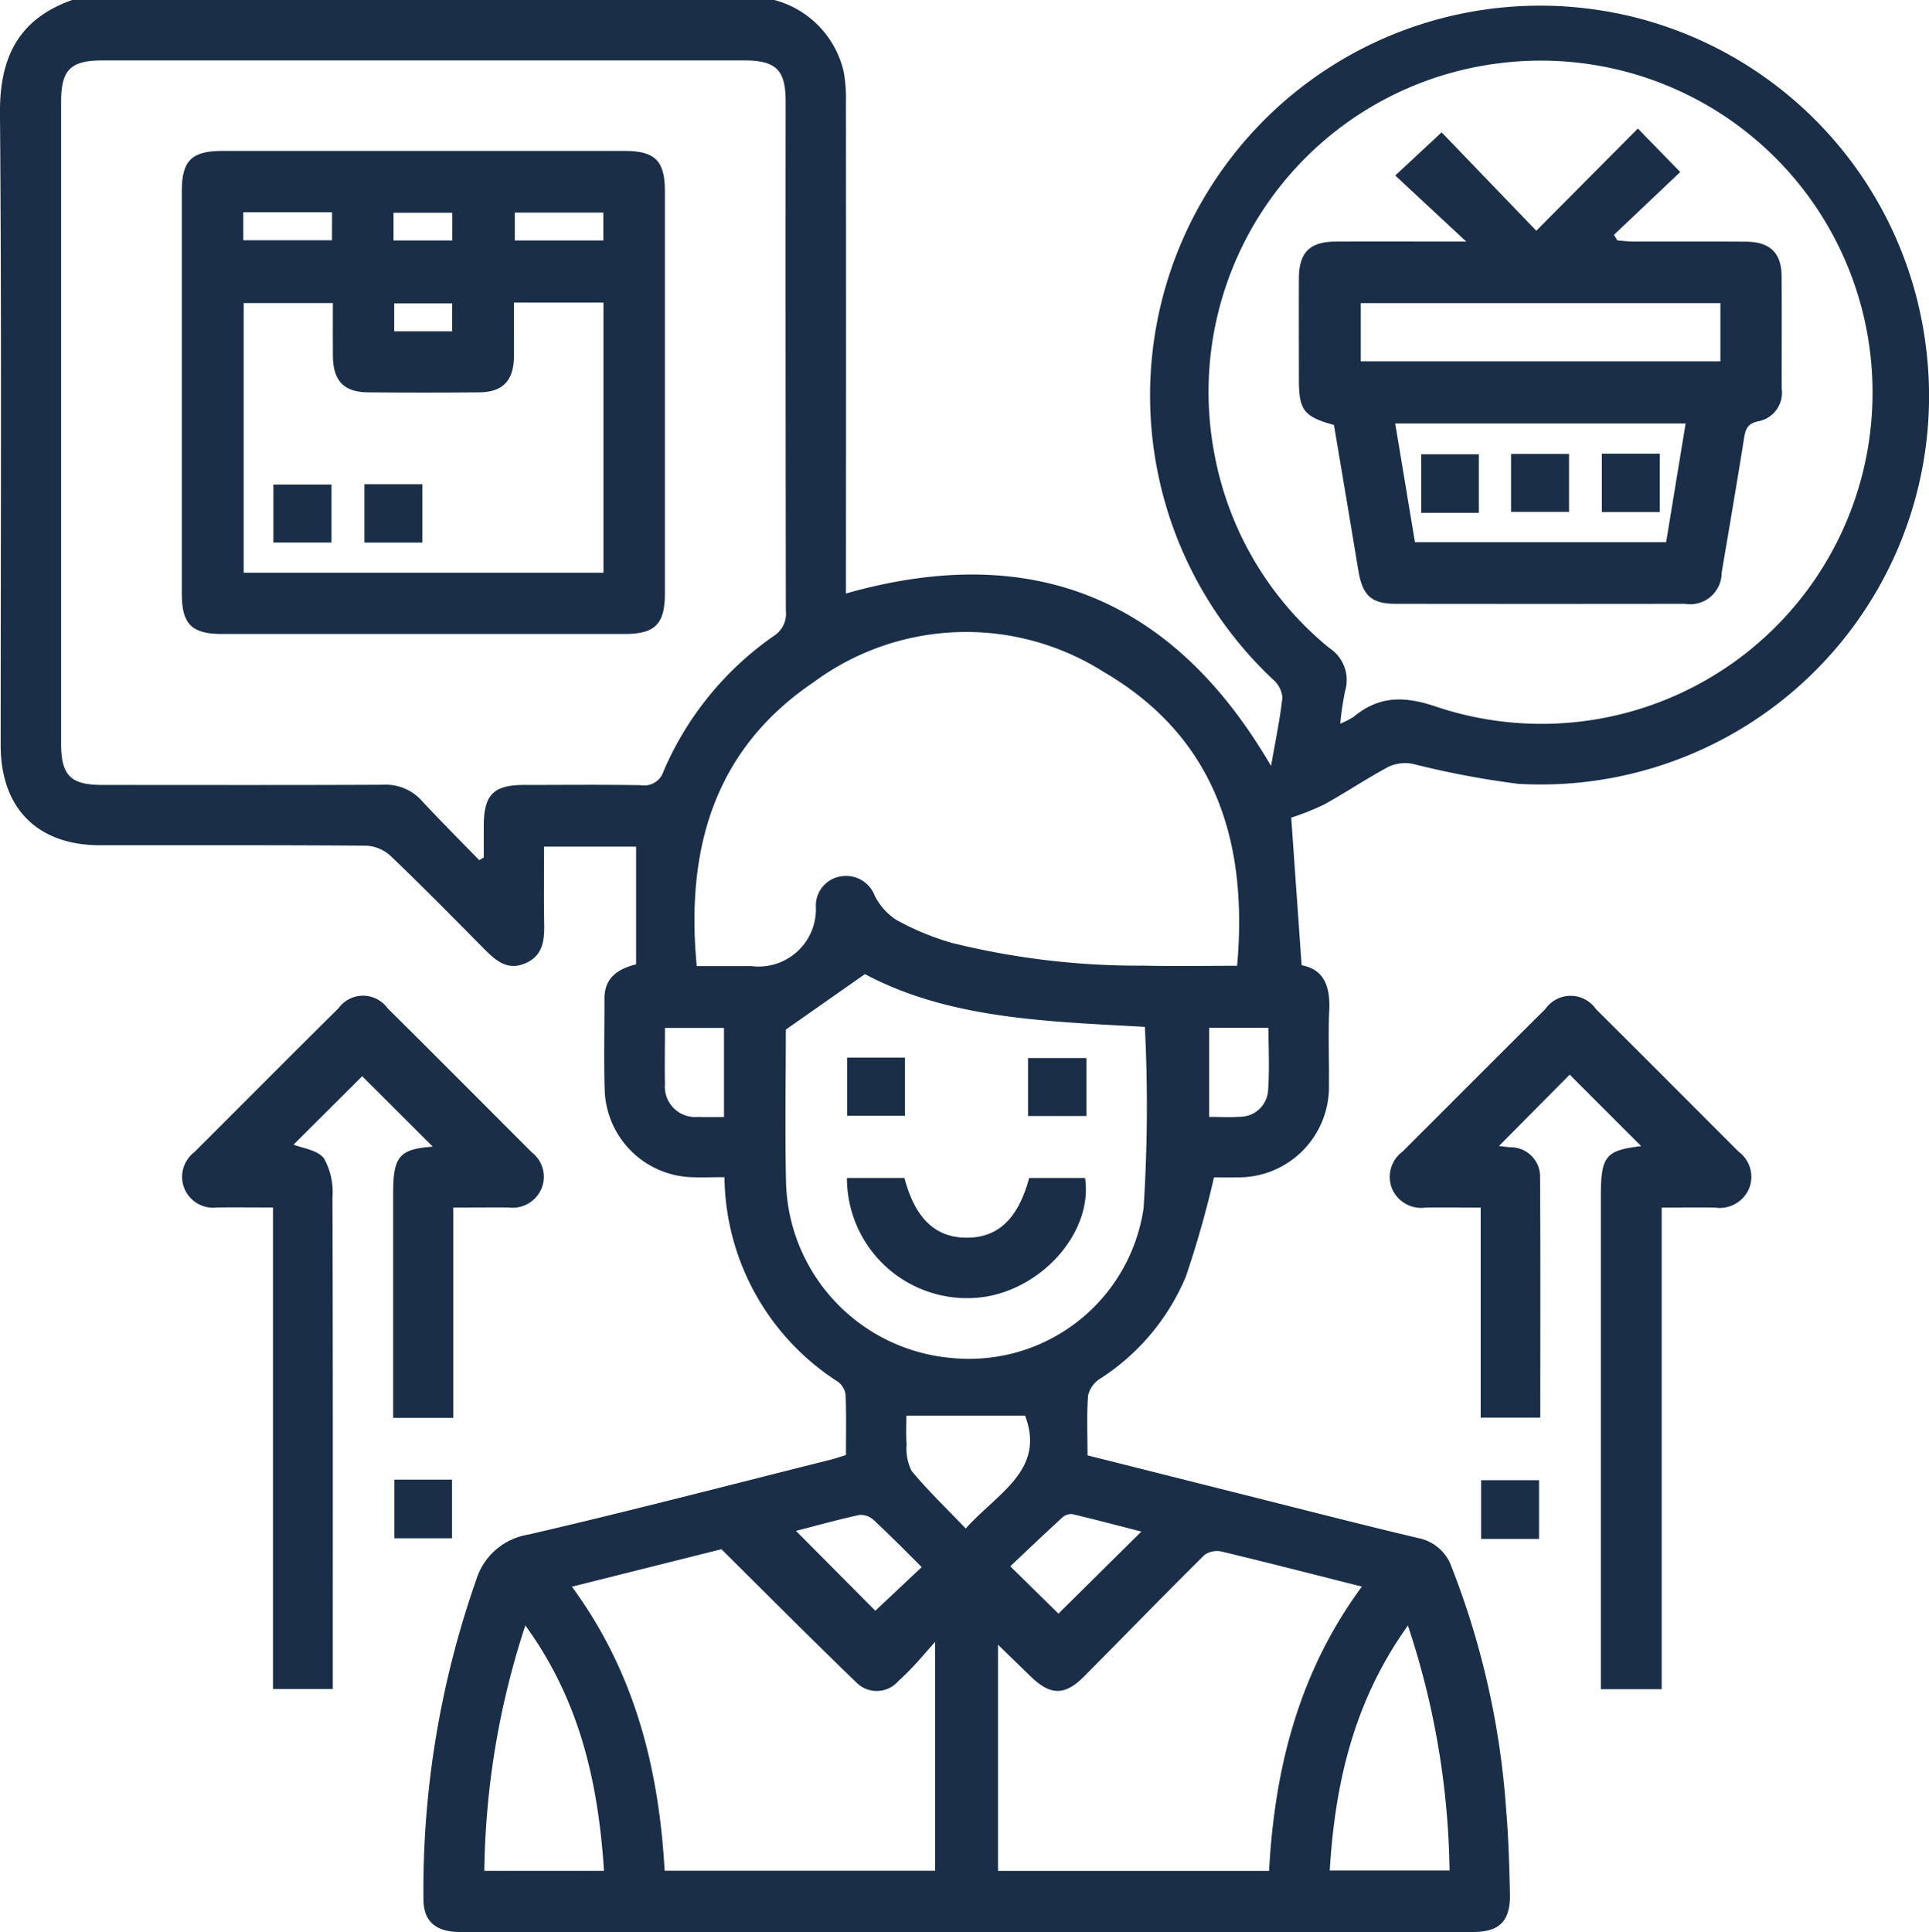 <svg xmlns="http://www.w3.org/2000/svg" width="99.832" height="100" viewBox="0 0 99.832 100">
  <g id="Group_126358" data-name="Group 126358" transform="translate(-696.235 -6396)">
    <g id="Group_90044" data-name="Group 90044" transform="translate(431.879 6834)">
      <path id="Path_143632" data-name="Path 143632" d="M304.431-438a5,5,0,0,1,3.593,3.73,7.911,7.911,0,0,1,.113,1.551q.01,12.156,0,24.313v1.122c9.641-2.733,16.941.244,22,8.927.213-1.223.461-2.386.589-3.563a1.429,1.429,0,0,0-.512-.936A20.155,20.155,0,0,1,328-429.745a20.181,20.181,0,0,1,21.327-7.263,20.145,20.145,0,0,1,14.7,16.946,20.1,20.1,0,0,1-21.1,22.63,45.666,45.666,0,0,1-5.439-1.03,2.069,2.069,0,0,0-1.247.135c-1.147.611-2.228,1.343-3.366,1.97a13.589,13.589,0,0,1-1.694.675q.258,3.663.539,7.639c1.184.22,1.487,1.132,1.429,2.344-.06,1.267,0,2.538-.016,3.807a4.683,4.683,0,0,1-4.8,4.827c-.449.006-.9,0-1.148,0a52.71,52.71,0,0,1-1.457,5.136,11.606,11.606,0,0,1-4.46,5.3,1.387,1.387,0,0,0-.6.852c-.076,1-.029,2.011-.029,3.1,2.943.74,5.86,1.476,8.779,2.209,2.772.7,5.54,1.41,8.321,2.068a2.3,2.3,0,0,1,1.744,1.508,42.43,42.43,0,0,1,2.817,12.508c.125,1.457.168,2.923.2,4.387.033,1.415-.527,1.987-1.907,1.988q-26.217.006-52.433,0c-1.257,0-1.895-.558-1.889-1.713a48.432,48.432,0,0,1,2.717-16.47,3.387,3.387,0,0,1,2.725-2.388c5.222-1.209,10.41-2.565,15.61-3.867.25-.063.494-.148.814-.245,0-1.036.024-2.074-.018-3.109a1,1,0,0,0-.392-.682,12.737,12.737,0,0,1-5.877-10.591c-.579,0-1.155.022-1.728,0a4.662,4.662,0,0,1-4.469-4.452c-.054-1.593-.01-3.189-.015-4.784,0-1.024.6-1.518,1.638-1.781v-6.089h-4.763c0,1.317-.016,2.668.006,4.02.014.86-.076,1.645-1,2.027S290-388.3,289.4-388.9c-1.6-1.618-3.2-3.244-4.847-4.818a2.014,2.014,0,0,0-1.256-.513c-4.589-.036-9.178-.02-13.767-.023-3.237,0-5.138-1.915-5.139-5.172,0-10.9.052-21.807-.036-32.709-.023-2.9.963-4.89,3.746-5.868Zm-15.276,44.517.237-.132c0-.547,0-1.095,0-1.642.005-1.61.5-2.114,2.079-2.117,2.017,0,4.035-.024,6.052.013a1.049,1.049,0,0,0,1.172-.72,16.38,16.38,0,0,1,5.721-7.015,1.356,1.356,0,0,0,.611-1.294q-.021-13.178-.011-26.355c0-1.645-.494-2.128-2.167-2.128q-16.594,0-33.188,0c-1.66,0-2.143.485-2.143,2.151q0,16.594,0,33.188c0,1.669.485,2.159,2.135,2.16,4.848,0,9.7.013,14.544-.011a2.493,2.493,0,0,1,1.985.827C287.153-395.515,288.162-394.507,289.155-393.483Zm44.564-7.065a3.957,3.957,0,0,0,.689-.352c1.332-1.1,2.641-1.086,4.308-.515a17.134,17.134,0,0,0,22.549-16.074,17.166,17.166,0,0,0-19.427-17.224,17.141,17.141,0,0,0-14.61,20.324,16.943,16.943,0,0,0,5.922,9.925,1.974,1.974,0,0,1,.825,2.208A14.91,14.91,0,0,0,333.719-400.548ZM300.415-388c.945,0,1.88,0,2.816,0a2.968,2.968,0,0,0,3.348-3.088,1.535,1.535,0,0,1,1.338-1.562,1.588,1.588,0,0,1,1.71,1.008,3.218,3.218,0,0,0,1.127,1.258,13.785,13.785,0,0,0,2.868,1.186,40.247,40.247,0,0,0,9.952,1.176c1.611.038,3.224.007,4.806.007.581-6.484-1.165-11.868-6.928-15.223a13.287,13.287,0,0,0-15,.554C301.3-399.193,299.837-394.029,300.415-388Zm4.611,3.286c0,2.468-.052,5.231.012,7.992a9.373,9.373,0,0,0,8.62,9.009,9.121,9.121,0,0,0,9.882-7.754,82.091,82.091,0,0,0,.067-9.386c-5-.281-10.116-.4-14.488-2.731Zm29.811,28.829c-2.509-.633-4.865-1.241-7.23-1.807a1.134,1.134,0,0,0-.912.165c-2.1,2.08-4.156,4.2-6.242,6.3-1,1-1.74.981-2.759-.01l-1.687-1.64v11.706h14.028C330.323-346.481,331.575-351.457,334.837-355.885Zm-33.145-1.934-7.738,1.939c3.26,4.433,4.5,9.415,4.8,14.7h14v-11.847c-.446.5-.717.824-1,1.13s-.582.616-.9.895a1.481,1.481,0,0,1-2.191.068C306.349-353.17,304.081-355.45,301.692-357.819Zm31.483,16.63h6.2a41.685,41.685,0,0,0-2.155-12.68C334.43-349.972,333.45-345.731,333.174-341.189Zm-37.56.015c-.3-4.584-1.255-8.827-4.071-12.7a42.15,42.15,0,0,0-2.122,12.7Zm18.722-17.719c1.659-1.851,4.135-3.021,3.071-5.839h-6.141c0,.4-.031.947.009,1.492a2.614,2.614,0,0,0,.255,1.362C312.372-360.858,313.334-359.94,314.337-358.892Zm-8.787.123,4.108,4.134,2.4-2.258c-.8-.8-1.622-1.63-2.474-2.426a.994.994,0,0,0-.739-.275C307.715-359.35,306.6-359.038,305.55-358.769Zm17.875.037c-1.25-.32-2.4-.626-3.562-.9a.669.669,0,0,0-.514.159c-.929.849-1.839,1.719-2.708,2.538l2.493,2.45Zm-21.6-21.456V-384.8h-3.056c0,1.021-.019,1.965,0,2.907a1.572,1.572,0,0,0,1.71,1.7C300.9-380.176,301.326-380.188,301.825-380.188Zm25.109-.006c.595,0,1.085.032,1.569-.007a1.456,1.456,0,0,0,1.483-1.406c.075-1.058.018-2.125.018-3.2h-3.07Z" transform="translate(0)" fill="#1a2e48"/>
      <path id="Path_143633" data-name="Path 143633" d="M314.474-229.512v10.885h-3.111v-1.01q0-5.319,0-10.638c0-1.9.338-2.266,2.049-2.391l-3.652-3.645-3.552,3.54c.441.183,1.249.274,1.579.719a3.586,3.586,0,0,1,.434,2.01c.027,8.068.017,16.137.017,24.2v1.247h-3.095v-24.921c-1.031,0-1.963-.011-2.895,0a1.612,1.612,0,0,1-1.708-1.029,1.61,1.61,0,0,1,.535-1.838c2.487-2.482,4.963-4.975,7.46-7.447a1.567,1.567,0,0,1,2.547.012c2.5,2.472,4.972,4.965,7.457,7.45a1.592,1.592,0,0,1,.511,1.842,1.624,1.624,0,0,1-1.721,1.011C316.426-229.524,315.52-229.512,314.474-229.512Z" transform="translate(-26.659 -145.989)" fill="#1a2e48"/>
      <path id="Path_143634" data-name="Path 143634" d="M554.048-229.508v24.927H550.9v-1.125q0-12.2,0-24.4c0-2.075.251-2.367,2.086-2.582l-3.7-3.7-3.66,3.691c.113.013.341.044.569.067a1.518,1.518,0,0,1,1.558,1.548c.026,4.127.011,8.254.011,12.446h-3.084v-10.872c-.993,0-1.921-.013-2.848,0a1.643,1.643,0,0,1-1.74-.982,1.632,1.632,0,0,1,.546-1.919c2.465-2.458,4.919-4.927,7.39-7.378a1.593,1.593,0,0,1,2.619.008c2.472,2.451,4.925,4.921,7.388,7.381a1.618,1.618,0,0,1,.528,1.922,1.651,1.651,0,0,1-1.748.969C555.918-229.522,555.016-229.508,554.048-229.508Z" transform="translate(-203.694 -145.992)" fill="#1a2e48"/>
      <path id="Path_143635" data-name="Path 143635" d="M342.581-144.5h2.982v3.034h-2.982Z" transform="translate(-57.814 -216.92)" fill="#1a2e48"/>
      <path id="Path_143636" data-name="Path 143636" d="M561.129-141.355h-3v-3.039h3Z" transform="translate(-217.122 -216.997)" fill="#1a2e48"/>
      <path id="Path_143637" data-name="Path 143637" d="M312.92-408.061q5.224,0,10.449,0c1.531,0,2.05.518,2.05,2.05q0,10.449,0,20.9c0,1.53-.522,2.05-2.052,2.05q-10.448,0-20.9,0c-1.53,0-2.048-.52-2.048-2.052q0-10.449,0-20.9c0-1.533.516-2.046,2.05-2.048Q307.7-408.066,312.92-408.061Zm4.688,7.849v1.461c0,.456.008.911,0,1.367-.027,1.222-.586,1.807-1.791,1.818q-2.88.026-5.76,0c-1.256-.01-1.806-.592-1.82-1.884-.01-.9,0-1.805,0-2.738h-4.617v13.955h18.62v-13.978Zm4.625-3.214v-1.443h-4.581v1.443Zm-14.039-1.463H303.6v1.452h4.591Zm6.217,6.162v-1.443h-3v1.443Zm-3.036-4.7h3.041v-1.434h-3.041Z" transform="translate(-26.653 -22.127)" fill="#1a2e48"/>
      <path id="Path_143638" data-name="Path 143638" d="M523.793-397.171c-1.561-.434-1.811-.76-1.813-2.33,0-1.757-.009-3.514,0-5.271.009-1.336.563-1.885,1.91-1.891,2.176-.01,4.353,0,6.75,0l-3.675-3.419,2.4-2.235,4.9,5.093,5.256-5.29,2.193,2.251-3.429,3.25.176.29c.268.02.537.057.8.058,1.952.005,3.9-.007,5.857.007,1.231.008,1.829.573,1.842,1.762.02,1.952,0,3.9.007,5.857a1.5,1.5,0,0,1-1.191,1.673c-.6.118-.685.428-.762.909-.371,2.31-.761,4.618-1.155,6.924a1.633,1.633,0,0,1-1.911,1.618q-7.468.01-14.936,0c-1.265,0-1.728-.407-1.949-1.687C524.642-392.134,524.218-394.664,523.793-397.171Zm20-3.292v-3.015H525.181v3.015Zm-1.8,3.216H526.965l1.02,6.141h13Z" transform="translate(-190.401 -18.834)" fill="#1a2e48"/>
      <path id="Path_143639" data-name="Path 143639" d="M432.343-204.338h2.976c.556,2.094,1.6,3.091,3.227,3.09s2.66-.989,3.227-3.091h2.892c.434,2.894-2.419,5.992-5.681,6.205A6.213,6.213,0,0,1,432.343-204.338Z" transform="translate(-124.155 -172.694)" fill="#1a2e48"/>
      <path id="Path_143640" data-name="Path 143640" d="M432.385-228.223h2.993v3.011h-2.993Z" transform="translate(-124.186 -155.041)" fill="#1a2e48"/>
      <path id="Path_143641" data-name="Path 143641" d="M468.262-225.14v-3h3.02v3Z" transform="translate(-150.702 -155.1)" fill="#1a2e48"/>
      <path id="Path_143642" data-name="Path 143642" d="M321.588-338.891h-3.007v-3h3.007Z" transform="translate(-40.076 -71.029)" fill="#1a2e48"/>
      <path id="Path_143643" data-name="Path 143643" d="M339.62-338.935h-3v-3.022h3Z" transform="translate(-53.404 -70.983)" fill="#1a2e48"/>
      <path id="Path_143644" data-name="Path 143644" d="M549.231-344.868h-2.982V-347.9h2.982Z" transform="translate(-208.34 -66.589)" fill="#1a2e48"/>
      <path id="Path_143645" data-name="Path 143645" d="M564.068-344.97v-3h3v3Z" transform="translate(-221.509 -66.537)" fill="#1a2e48"/>
      <path id="Path_143646" data-name="Path 143646" d="M582.073-348.008h3v3.02h-3Z" transform="translate(-234.816 -66.511)" fill="#1a2e48"/>
    </g>
  </g>
</svg>
